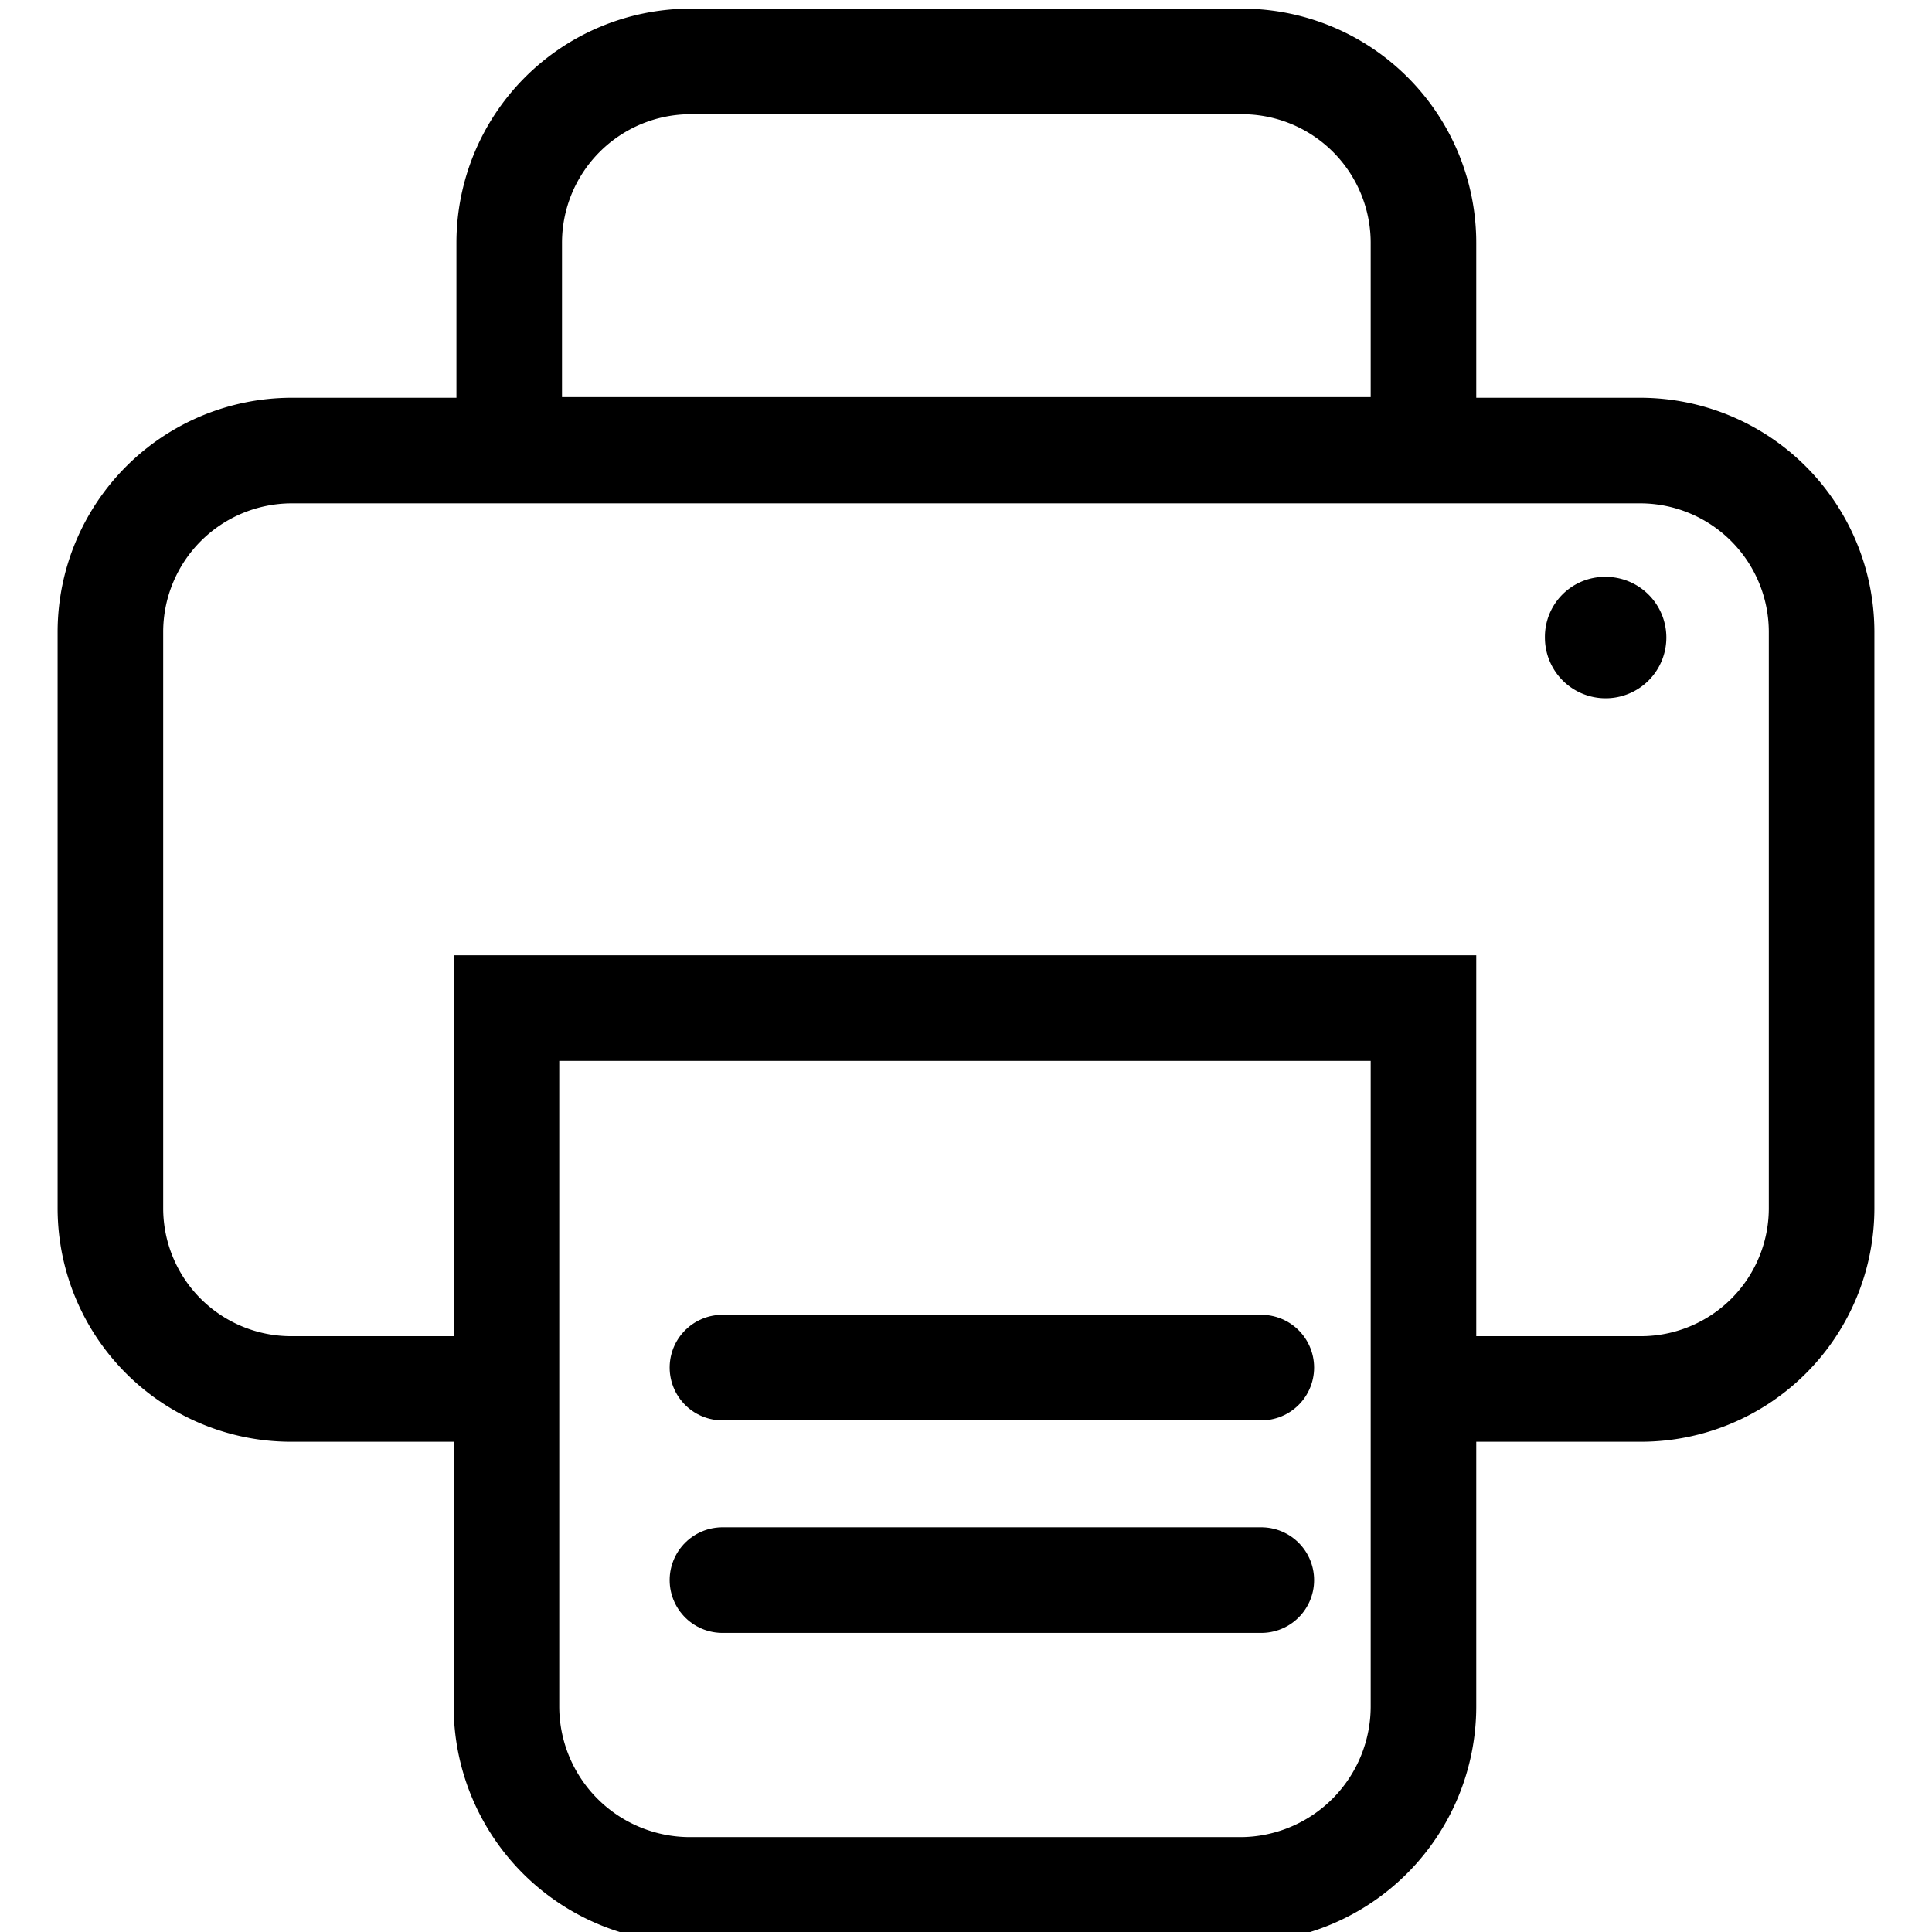 <svg id="图层_1" data-name="图层 1" xmlns="http://www.w3.org/2000/svg" viewBox="0 0 28 28">
  <defs>
    <style>
      .cls-1 {
        fill: #8c8c8c;
        opacity: 0;
      }

      .cls-2, .cls-3 {
        fill: none;
        stroke: #000;
        stroke-width: 1.53px;
      }

      .cls-2 {
        stroke-miterlimit: 10;
      }

      .cls-3 {
        stroke-linecap: round;
        stroke-linejoin: round;
      }
    </style>
  </defs>
  <title>pc-icon</title>
  <rect class="cls-1" width="28" height="28"/>
  <g>
    <path class="cls-2" d="M20.73,20.13h3.05a2.62,2.62,0,0,0,2.62-2.61V9.15a2.63,2.63,0,0,0-2.62-2.62H4.22A2.63,2.63,0,0,0,1.6,9.15v8.37a2.62,2.62,0,0,0,2.62,2.61H7.3"/>
    <path class="cls-2" d="M7.38,14.61H20.63a0,0,0,0,1,0,0V24.73A2.66,2.66,0,0,1,18,27.39H10a2.66,2.66,0,0,1-2.66-2.66V14.61A0,0,0,0,1,7.38,14.61Z"/>
    <path class="cls-2" d="M10,.89h8a2.63,2.63,0,0,1,2.63,2.63v3a0,0,0,0,1,0,0H7.38a0,0,0,0,1,0,0v-3A2.63,2.63,0,0,1,10,.89Z"/>
    <line class="cls-3" x1="10.47" y1="19.82" x2="18.28" y2="19.82"/>
    <line class="cls-3" x1="10.47" y1="22.9" x2="18.28" y2="22.9"/>
    <path d="M22.39,9.24a.88.88,0,1,0,.87-.88.87.87,0,0,0-.87.88Zm0,0"/>
  </g>
</svg>
